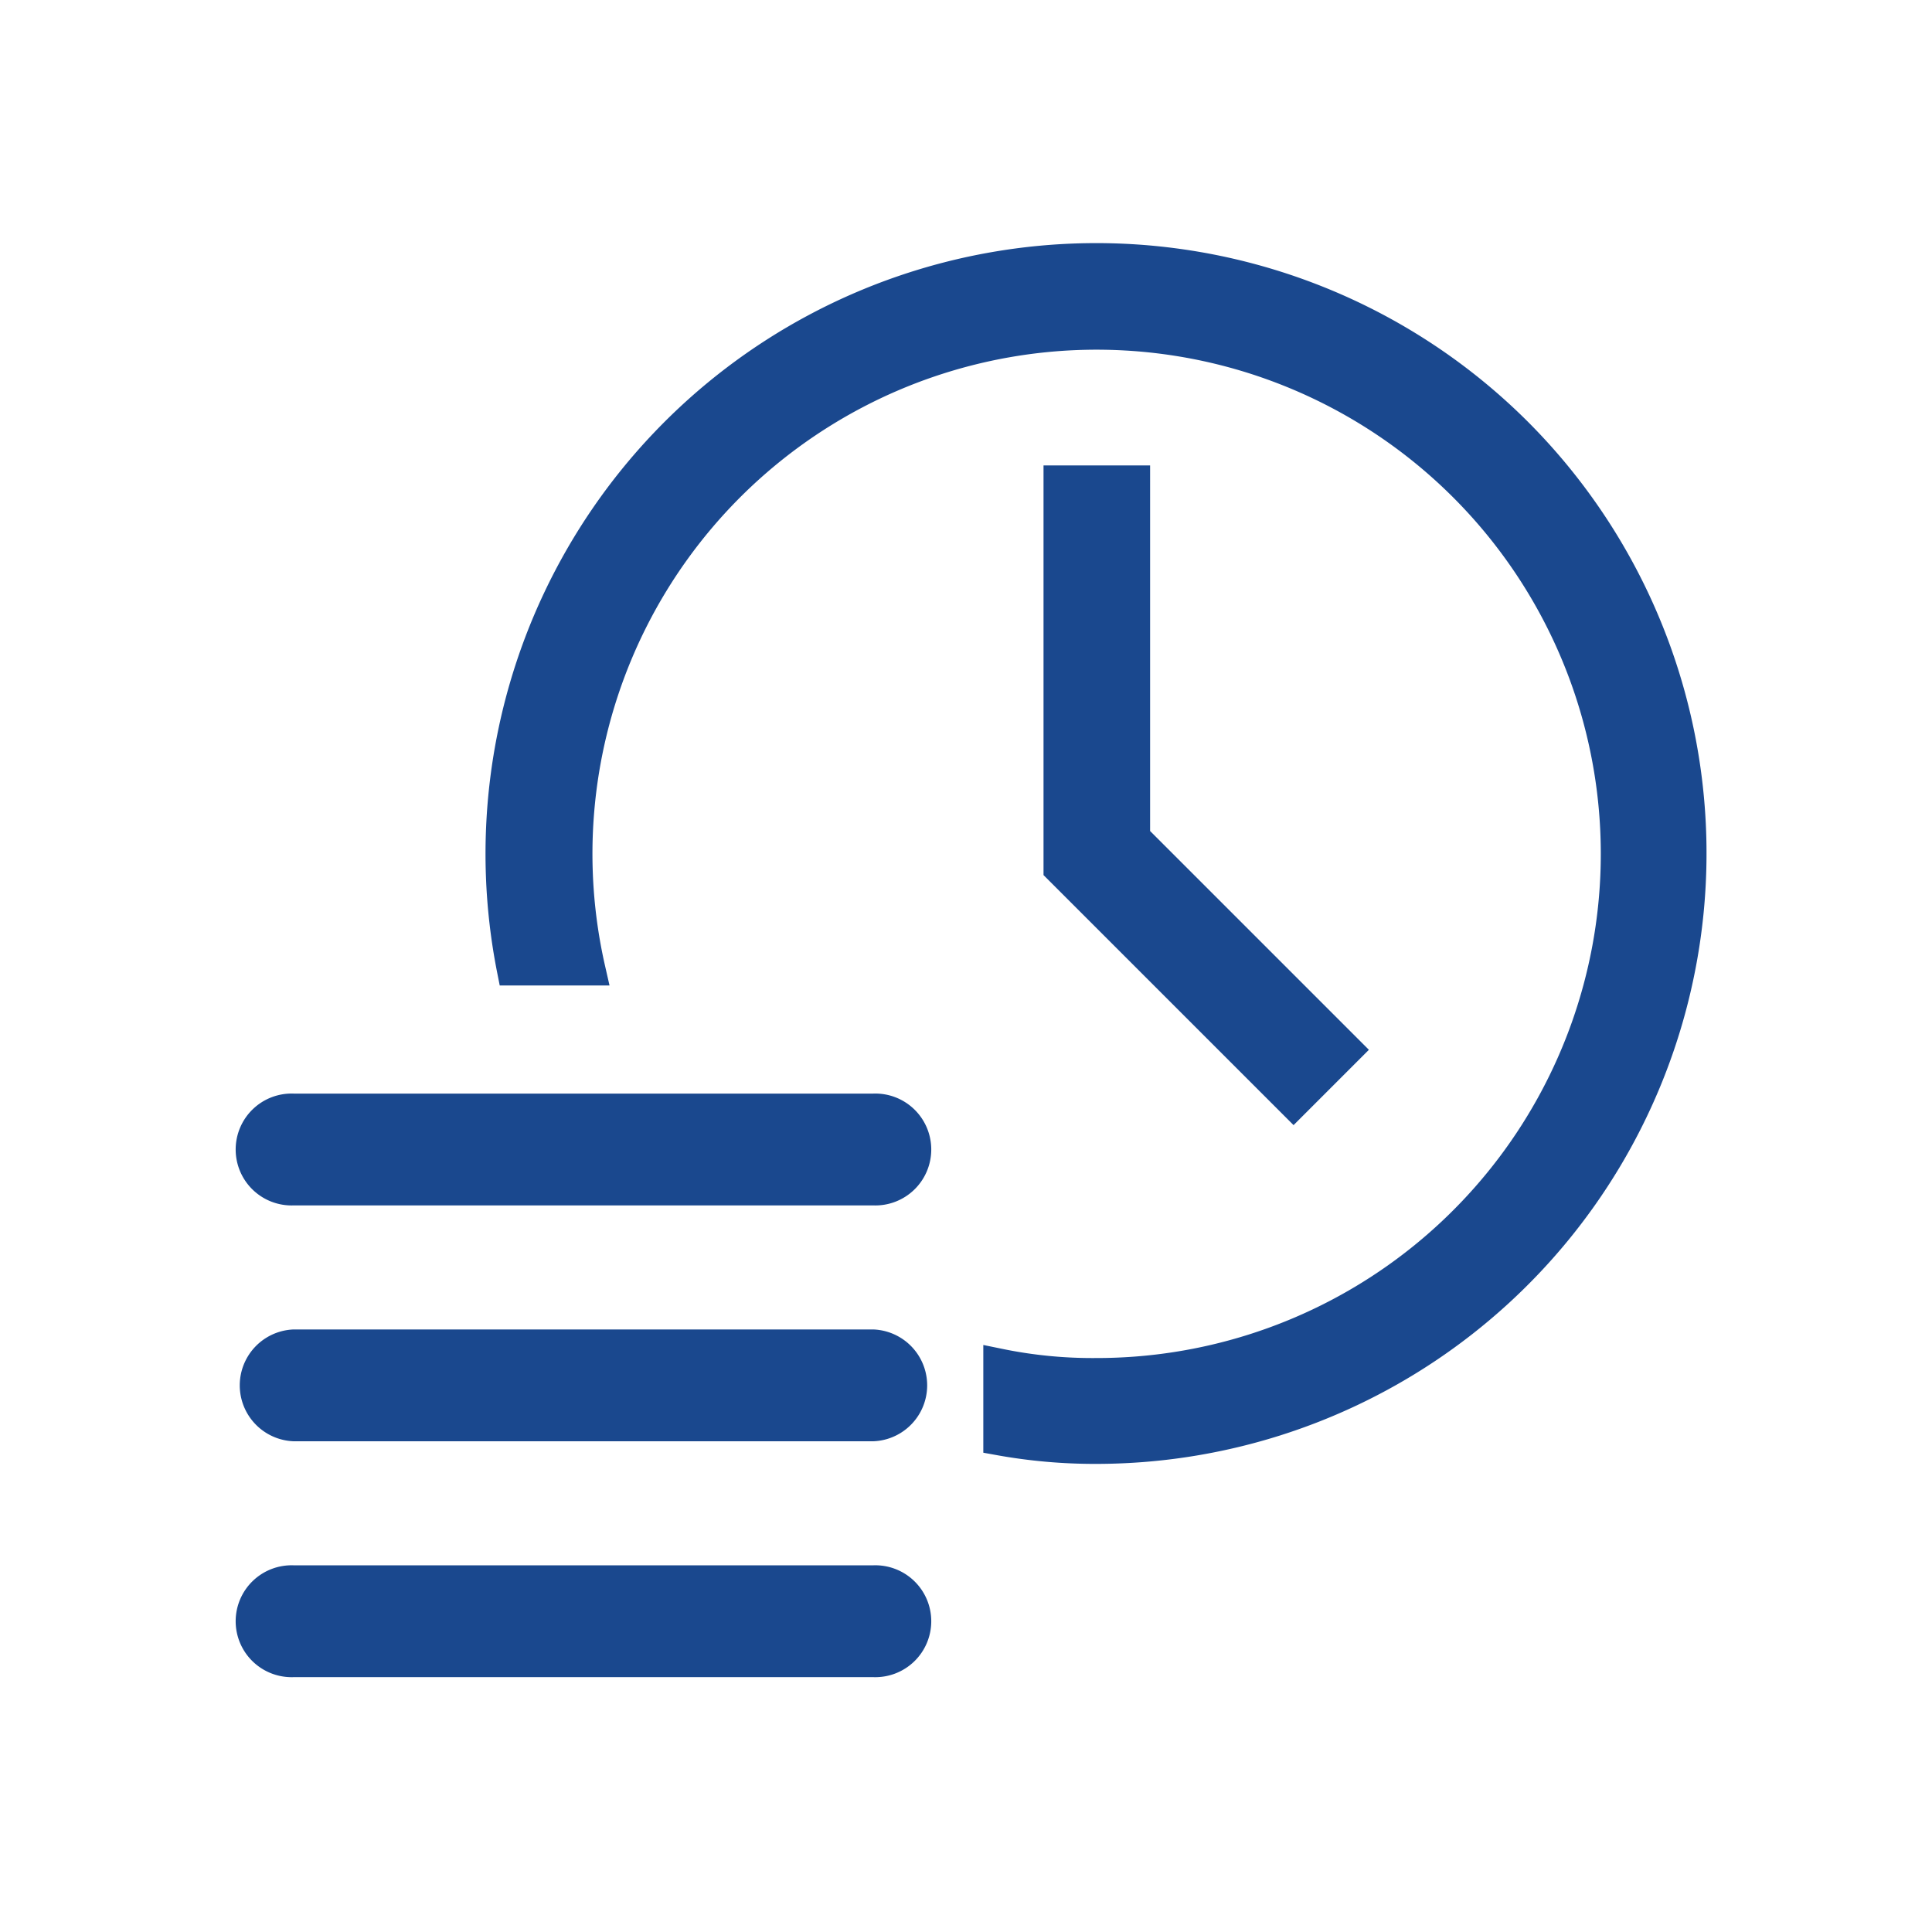 <svg xmlns="http://www.w3.org/2000/svg" width="24" height="24" viewBox="0 0 24 24"><defs><style>.a{fill:none;}.b,.c{fill:#1a488e;stroke:#1a488e;}.b{stroke-width:0.4px;}.c{stroke-width:0.1px;}</style></defs><g transform="translate(-537 97.216)"><rect class="a" width="24" height="24" transform="translate(537 -97.216)"/><g transform="translate(7.107 -626.9)"><path class="b" d="M548.25,535.057a7.387,7.387,0,0,0-12.459,6.669h.949a6.463,6.463,0,1,1,6.294,5.028,5.742,5.742,0,0,1-1.2-.117v.926a6.671,6.671,0,0,0,1.2.106,7.385,7.385,0,0,0,5.216-12.612Z" transform="translate(0.474)"/><path class="b" d="M542.488,535.26h-.924v4.806l2.906,2.906.653-.653-2.635-2.635Z" transform="translate(1.492 0.406)"/><g transform="translate(532.893 543.319)"><path class="c" d="M540.741,548.078h-7.2a.645.645,0,1,1,0-1.289h7.2a.645.645,0,1,1,0,1.289Z" transform="translate(-532.893 -540.929)"/><path class="c" d="M540.741,545.578h-7.2a.645.645,0,0,1,0-1.289h7.2a.645.645,0,0,1,0,1.289Z" transform="translate(-532.893 -541.359)"/><path class="c" d="M540.741,543.078h-7.2a.645.645,0,1,1,0-1.289h7.2a.645.645,0,1,1,0,1.289Z" transform="translate(-532.893 -541.789)"/></g></g></g></svg>